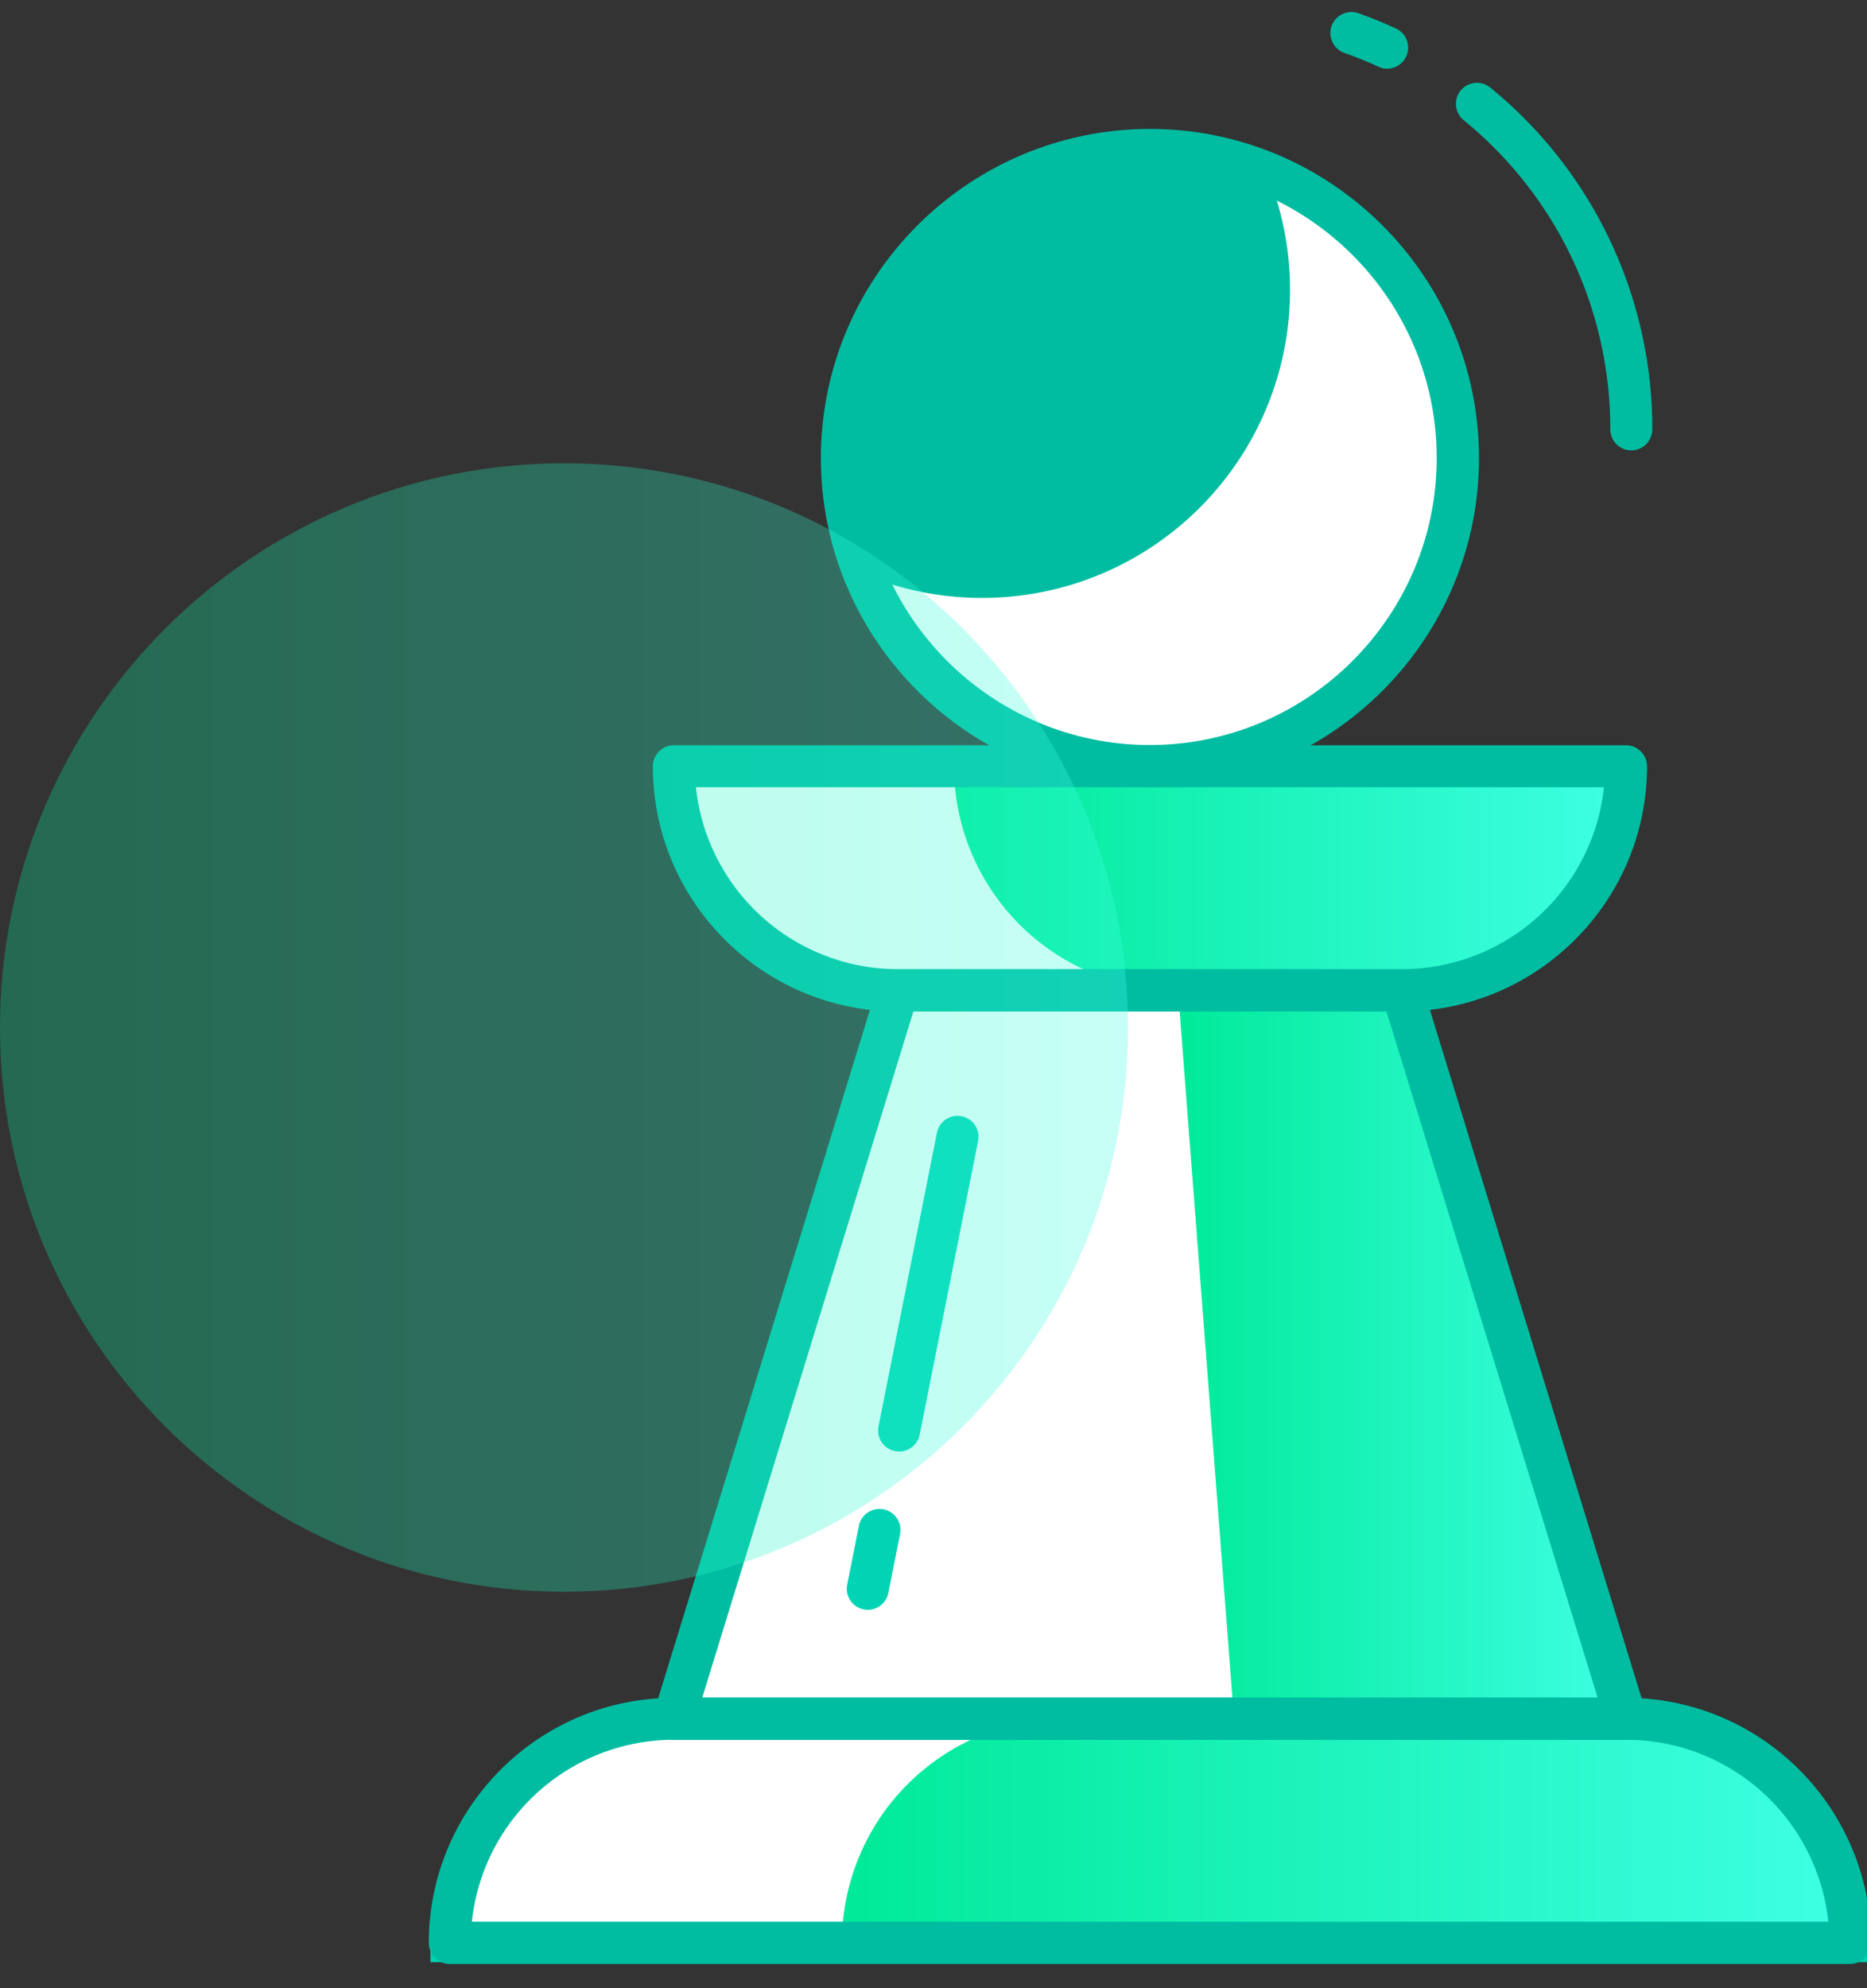 <svg xmlns="http://www.w3.org/2000/svg" width="62" height="66" viewBox="0 0 62 66"><rect x="0" y="0" width="62" height="66" fill="#333333" stroke="none"/><defs><linearGradient id="tovwa" x1="61.28" x2="28.09" y1="60.77" y2="60.77" gradientUnits="userSpaceOnUse"><stop offset="0" stop-color="#3effe3"/><stop offset="1" stop-color="#00ea99"/></linearGradient><linearGradient id="tovwb" x1="53.91" x2="31.76" y1="29.15" y2="29.15" gradientUnits="userSpaceOnUse"><stop offset="0" stop-color="#3effe3"/><stop offset="1" stop-color="#00ea99"/></linearGradient><linearGradient id="tovwc" x1="53.94" x2="39.17" y1="44.96" y2="44.96" gradientUnits="userSpaceOnUse"><stop offset="0" stop-color="#3effe3"/><stop offset="1" stop-color="#00ea99"/></linearGradient><linearGradient id="tovwd" x1="37.28" x2=".14" y1="34.11" y2="34.11" gradientUnits="userSpaceOnUse"><stop offset="0" stop-color="#3effe3"/><stop offset="1" stop-color="#00ea99"/></linearGradient></defs><g><g><g><g><path fill="#00bda2" d="M54.174 14.95a.698.698 0 0 1-.698-.698c0-3.993-1.774-7.734-4.87-10.264a.7.7 0 0 1-.099-.984.7.7 0 0 1 .982-.097 14.602 14.602 0 0 1 5.382 11.345.698.698 0 0 1-.697.698"/></g><g><path fill="#00bda2" d="M46.073 2.282a.694.694 0 0 1-.292-.065c-.37-.171-.75-.325-1.136-.461A.698.698 0 0 1 45.112.44c.426.15.845.32 1.253.51a.7.7 0 0 1-.292 1.331"/></g><g><path fill="#fff" d="M54 57.05H22.38a7.44 7.44 0 0 0-7.44 7.44h46.5A7.44 7.44 0 0 0 54 57.05"/><path fill="none" stroke="#00d4b5" stroke-miterlimit="50" stroke-width="1.29" d="M54 57.05v0H22.38a7.44 7.44 0 0 0-7.44 7.44h46.5A7.44 7.44 0 0 0 54 57.05"/></g><g><path fill="url(#tovwa)" d="M54 57.05H35.4a7.44 7.44 0 0 0-7.44 7.44h33.48A7.44 7.44 0 0 0 54 57.05"/></g><g><path fill="#fff" d="M54 25.43H22.38a7.44 7.44 0 0 0 7.44 7.44h16.74A7.44 7.44 0 0 0 54 25.43"/></g><g><path fill="url(#tovwb)" d="M54 25.43H31.68a7.44 7.44 0 0 0 7.44 7.44h7.44A7.44 7.44 0 0 0 54 25.43"/></g><g><path fill="#fff" d="M46.56 32.87H29.82L22.38 57.052H54z"/></g><g><path fill="url(#tovwc)" d="M46.557 32.87H39.12l1.86 24.182h13.018z"/></g><g><path fill="#00d4b5" d="M28.818 53.438a.697.697 0 0 1-.684-.833l.388-1.954a.699.699 0 0 1 .82-.548.698.698 0 0 1 .547.821l-.388 1.952a.695.695 0 0 1-.683.562"/></g><g><path fill="#00d4b5" d="M29.858 48.184a.697.697 0 0 1-.684-.833l1.943-9.76a.697.697 0 0 1 1.367.272l-1.943 9.76a.696.696 0 0 1-.683.561"/></g><g><path fill="#00bda2" d="M61.438 65.195h-46.5a.698.698 0 0 1-.698-.697c0-4.487 3.65-8.138 8.138-8.138h31.62c4.487 0 8.137 3.651 8.137 8.138a.698.698 0 0 1-.697.697M15.67 63.792h45.045a6.752 6.752 0 0 0-6.708-6.039H22.379a6.752 6.752 0 0 0-6.709 6.039"/></g><g><path fill="#00bda2" d="M29.818 33.575c-4.488 0-8.138-3.651-8.138-8.137 0-.386.312-.698.698-.698h31.62c.385 0 .697.312.697.698 0 4.486-3.65 8.137-8.137 8.137zm-6.708-7.442a6.751 6.751 0 0 0 6.707 6.039h16.741a6.751 6.751 0 0 0 6.707-6.039z"/></g><g><path fill="#00bda2" d="M22.377 57.755a.696.696 0 0 1-.666-.903l7.44-24.18a.696.696 0 0 1 .666-.492h16.739c.307 0 .577.2.667.492l7.44 24.18a.697.697 0 0 1-.667.903zm.945-1.404h29.731l-7.011-22.777h-15.71z"/></g><g><path fill="#fff" d="M38.19 25.43c-5.65 0-10.23-4.581-10.23-10.23 0-5.65 4.58-10.23 10.23-10.23S48.42 9.55 48.42 15.2c0 5.649-4.58 10.23-10.23 10.23"/></g><g><path fill="#00bda2" d="M42.84 9.618c0-1.375-.276-2.685-.767-3.882a10.192 10.192 0 0 0-3.883-.766c-5.65 0-10.23 4.58-10.23 10.23 0 1.375.275 2.683.767 3.882 1.198.492 2.508.766 3.883.766 5.649 0 10.23-4.58 10.23-10.23"/></g><g><path fill="#00bda2" d="M38.188 26.135c-6.026 0-10.928-4.902-10.928-10.927 0-6.026 4.902-10.928 10.928-10.928 6.025 0 10.927 4.902 10.927 10.928 0 6.025-4.902 10.927-10.927 10.927m-.005-20.46c-5.254 0-9.529 4.274-9.529 9.528 0 5.254 4.275 9.528 9.529 9.528s9.528-4.274 9.528-9.528c0-5.254-4.274-9.529-9.528-9.529"/></g></g><g opacity=".3"><path fill="url(#tovwd)" d="M37.459 34.11c0 10.343-8.385 18.729-18.73 18.729C8.386 52.839 0 44.453 0 34.109 0 23.766 8.386 15.38 18.73 15.38c10.344 0 18.729 8.386 18.729 18.73"/></g></g></g></svg>